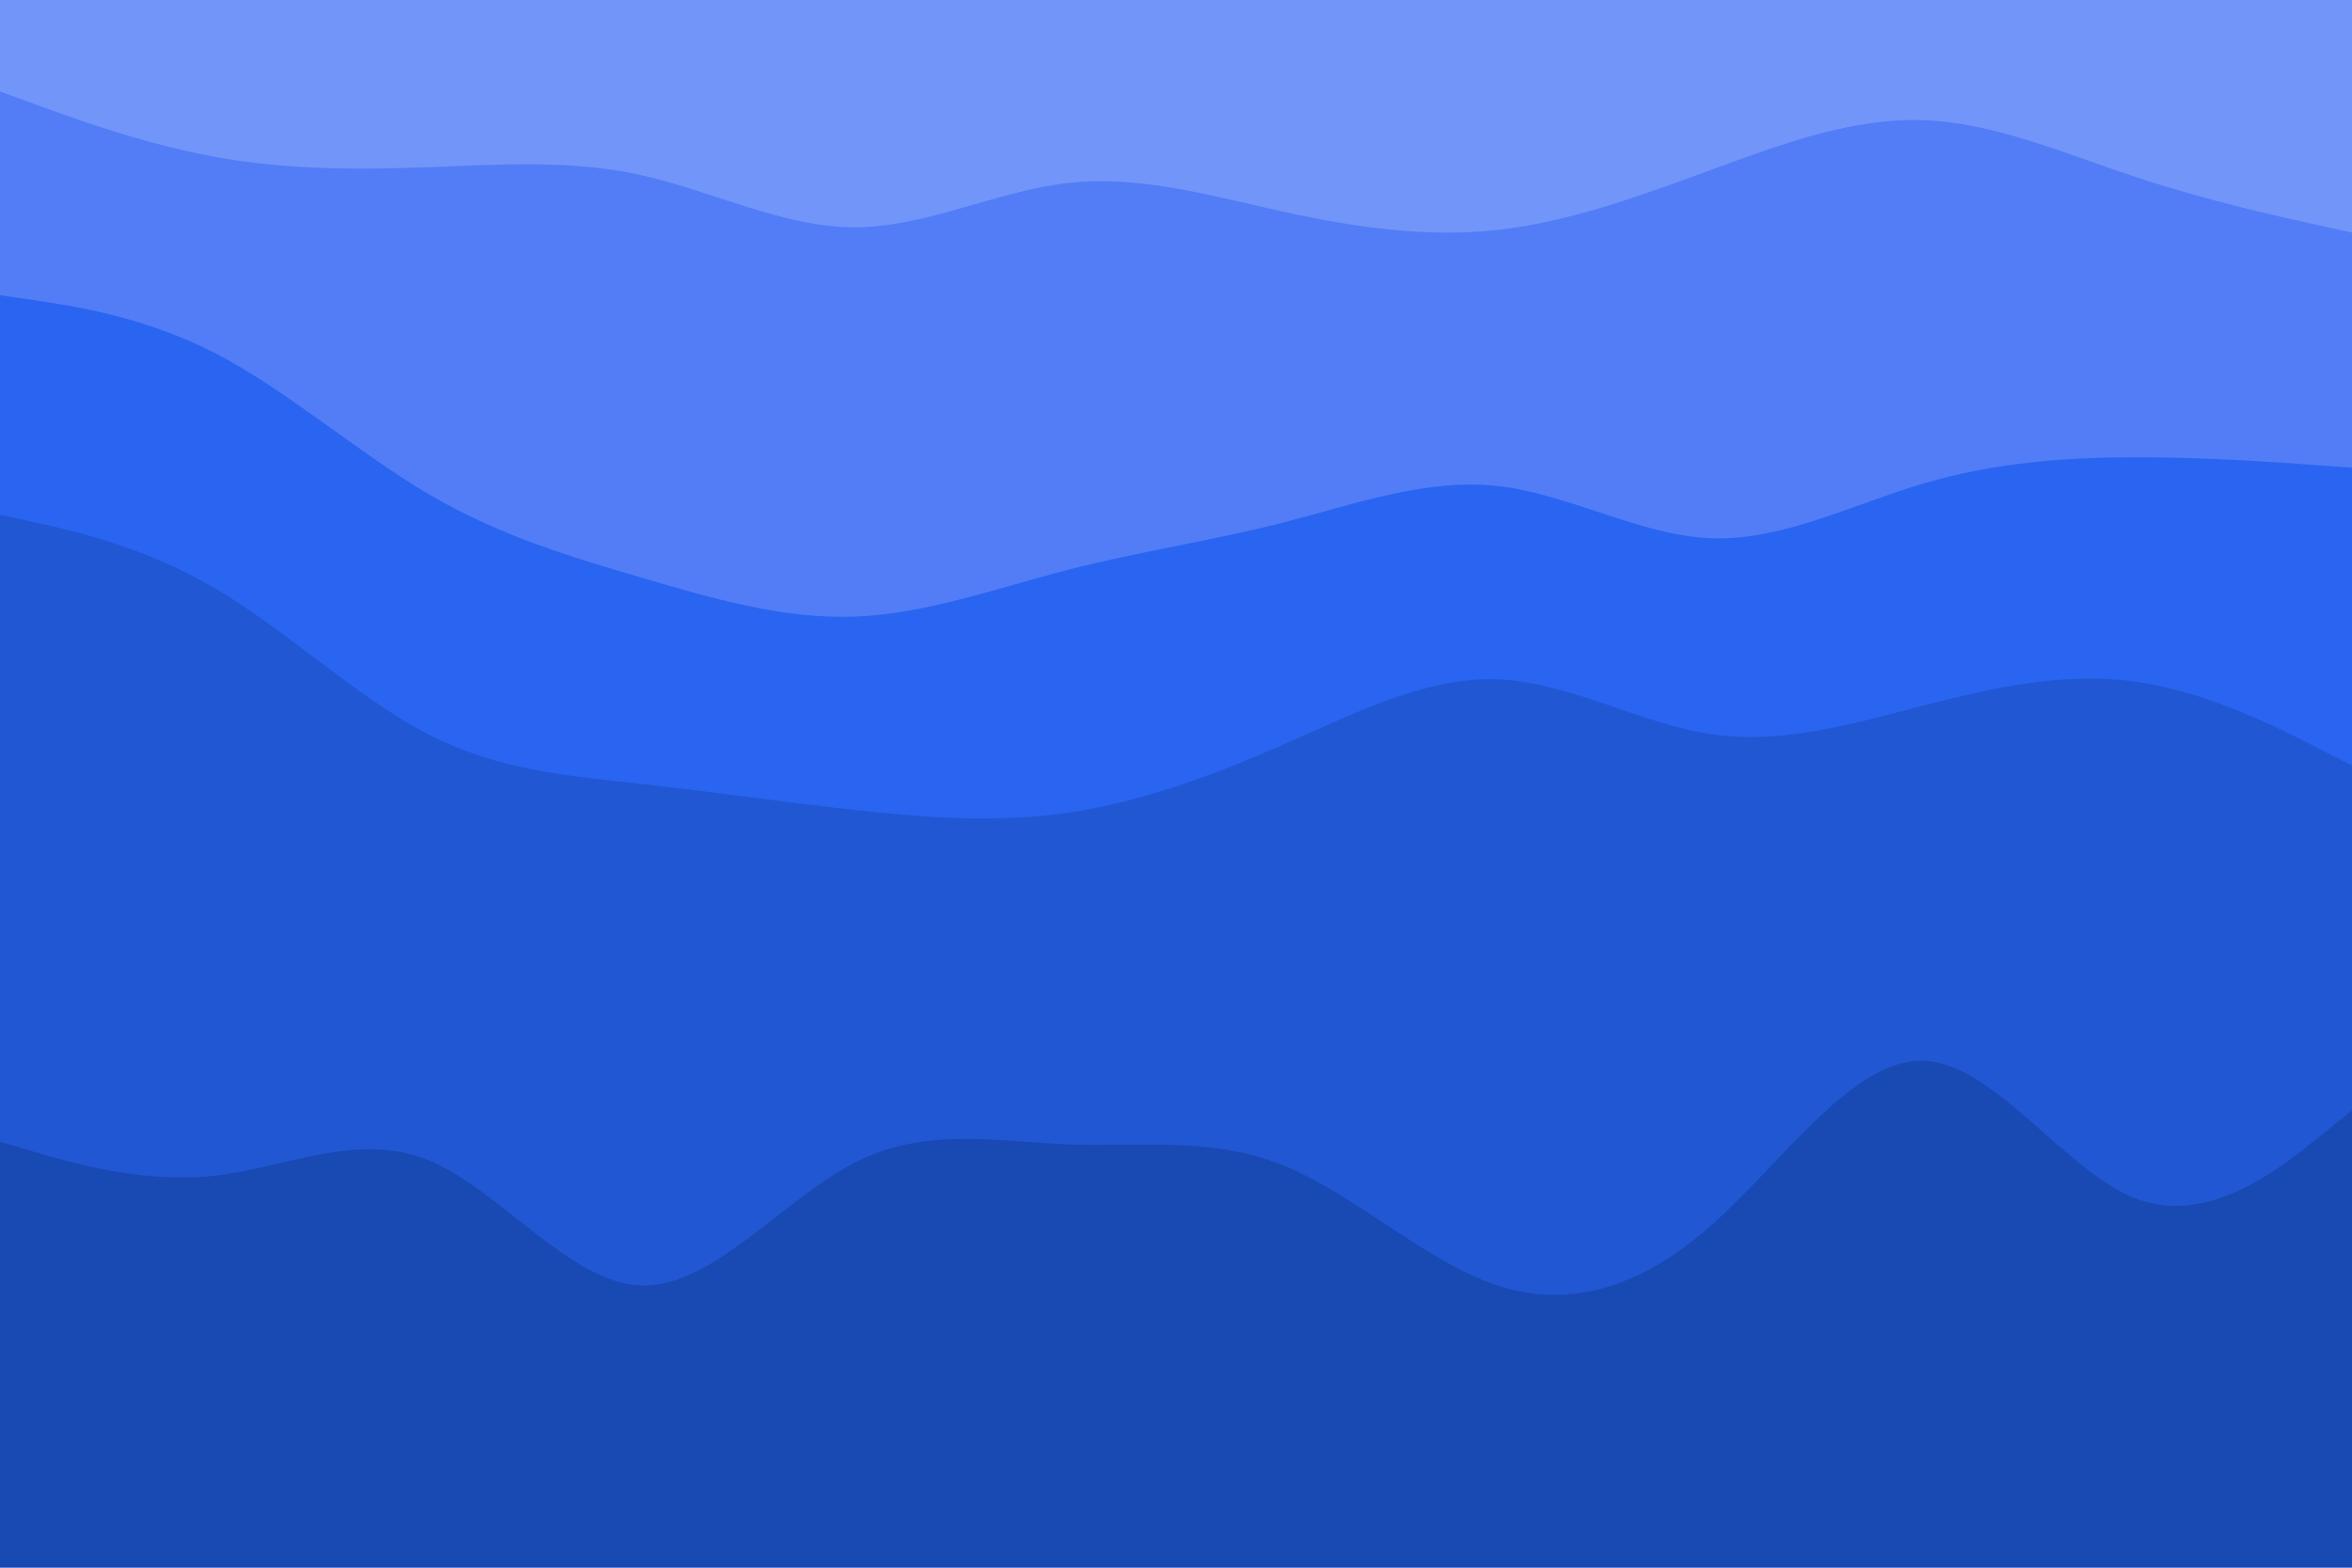<svg id="visual" viewBox="0 0 900 600" width="900" height="600" xmlns="http://www.w3.org/2000/svg" xmlns:xlink="http://www.w3.org/1999/xlink" version="1.1"><path d="M0 37L13.7 42C27.3 47 54.7 57 82 62C109.3 67 136.7 67 163.8 66C191 65 218 63 245.2 69C272.3 75 299.7 89 327 89C354.3 89 381.7 75 409 72C436.3 69 463.7 77 491 83C518.3 89 545.7 93 573 90C600.3 87 627.7 77 654.8 67C682 57 709 47 736.2 48C763.3 49 790.7 61 818 70C845.3 79 872.7 85 886.3 88L900 91L900 0L886.3 0C872.7 0 845.3 0 818 0C790.7 0 763.3 0 736.2 0C709 0 682 0 654.8 0C627.7 0 600.3 0 573 0C545.7 0 518.3 0 491 0C463.7 0 436.3 0 409 0C381.7 0 354.3 0 327 0C299.7 0 272.3 0 245.2 0C218 0 191 0 163.8 0C136.7 0 109.3 0 82 0C54.7 0 27.3 0 13.7 0L0 0Z" fill="#7295fa"></path><path d="M0 115L13.7 117C27.3 119 54.7 123 82 137C109.3 151 136.7 175 163.8 191C191 207 218 215 245.2 223C272.3 231 299.7 239 327 238C354.3 237 381.7 227 409 220C436.3 213 463.7 209 491 202C518.3 195 545.7 185 573 188C600.3 191 627.7 207 654.8 208C682 209 709 195 736.2 187C763.3 179 790.7 177 818 177C845.3 177 872.7 179 886.3 180L900 181L900 89L886.3 86C872.7 83 845.3 77 818 68C790.7 59 763.3 47 736.2 46C709 45 682 55 654.8 65C627.7 75 600.3 85 573 88C545.7 91 518.3 87 491 81C463.7 75 436.3 67 409 70C381.7 73 354.3 87 327 87C299.7 87 272.3 73 245.2 67C218 61 191 63 163.8 64C136.7 65 109.3 65 82 60C54.7 55 27.3 45 13.7 40L0 35Z" fill="#527df6"></path><path d="M0 199L13.7 202C27.3 205 54.7 211 82 227C109.3 243 136.7 269 163.8 283C191 297 218 299 245.2 302C272.3 305 299.7 309 327 312C354.3 315 381.7 317 409 313C436.3 309 463.7 299 491 287C518.3 275 545.7 261 573 262C600.3 263 627.7 279 654.8 283C682 287 709 279 736.2 272C763.3 265 790.7 259 818 263C845.3 267 872.7 281 886.3 288L900 295L900 179L886.3 178C872.7 177 845.3 175 818 175C790.7 175 763.3 177 736.2 185C709 193 682 207 654.8 206C627.7 205 600.3 189 573 186C545.7 183 518.3 193 491 200C463.7 207 436.3 211 409 218C381.7 225 354.3 235 327 236C299.7 237 272.3 229 245.2 221C218 213 191 205 163.8 189C136.7 173 109.3 149 82 135C54.7 121 27.3 117 13.7 115L0 113Z" fill="#2965f1"></path><path d="M0 439L13.7 443C27.3 447 54.7 455 82 452C109.3 449 136.7 435 163.8 446C191 457 218 493 245.2 494C272.3 495 299.7 461 327 447C354.3 433 381.7 439 409 440C436.3 441 463.7 437 491 448C518.3 459 545.7 485 573 494C600.3 503 627.7 495 654.8 471C682 447 709 407 736.2 408C763.3 409 790.7 451 818 461C845.3 471 872.7 449 886.3 438L900 427L900 293L886.3 286C872.7 279 845.3 265 818 261C790.7 257 763.3 263 736.2 270C709 277 682 285 654.8 281C627.7 277 600.3 261 573 260C545.7 259 518.3 273 491 285C463.7 297 436.3 307 409 311C381.7 315 354.3 313 327 310C299.7 307 272.3 303 245.2 300C218 297 191 295 163.8 281C136.7 267 109.3 241 82 225C54.7 209 27.3 203 13.7 200L0 197Z" fill="#2157d2"></path><path d="M0 601L13.7 601C27.3 601 54.7 601 82 601C109.3 601 136.7 601 163.8 601C191 601 218 601 245.2 601C272.3 601 299.7 601 327 601C354.3 601 381.7 601 409 601C436.3 601 463.7 601 491 601C518.3 601 545.7 601 573 601C600.3 601 627.7 601 654.8 601C682 601 709 601 736.2 601C763.3 601 790.7 601 818 601C845.3 601 872.7 601 886.3 601L900 601L900 425L886.3 436C872.7 447 845.3 469 818 459C790.7 449 763.3 407 736.2 406C709 405 682 445 654.8 469C627.7 493 600.3 501 573 492C545.7 483 518.3 457 491 446C463.7 435 436.3 439 409 438C381.7 437 354.3 431 327 445C299.7 459 272.3 493 245.2 492C218 491 191 455 163.8 444C136.7 433 109.3 447 82 450C54.7 453 27.3 445 13.7 441L0 437Z" fill="#1949b3"></path></svg>
